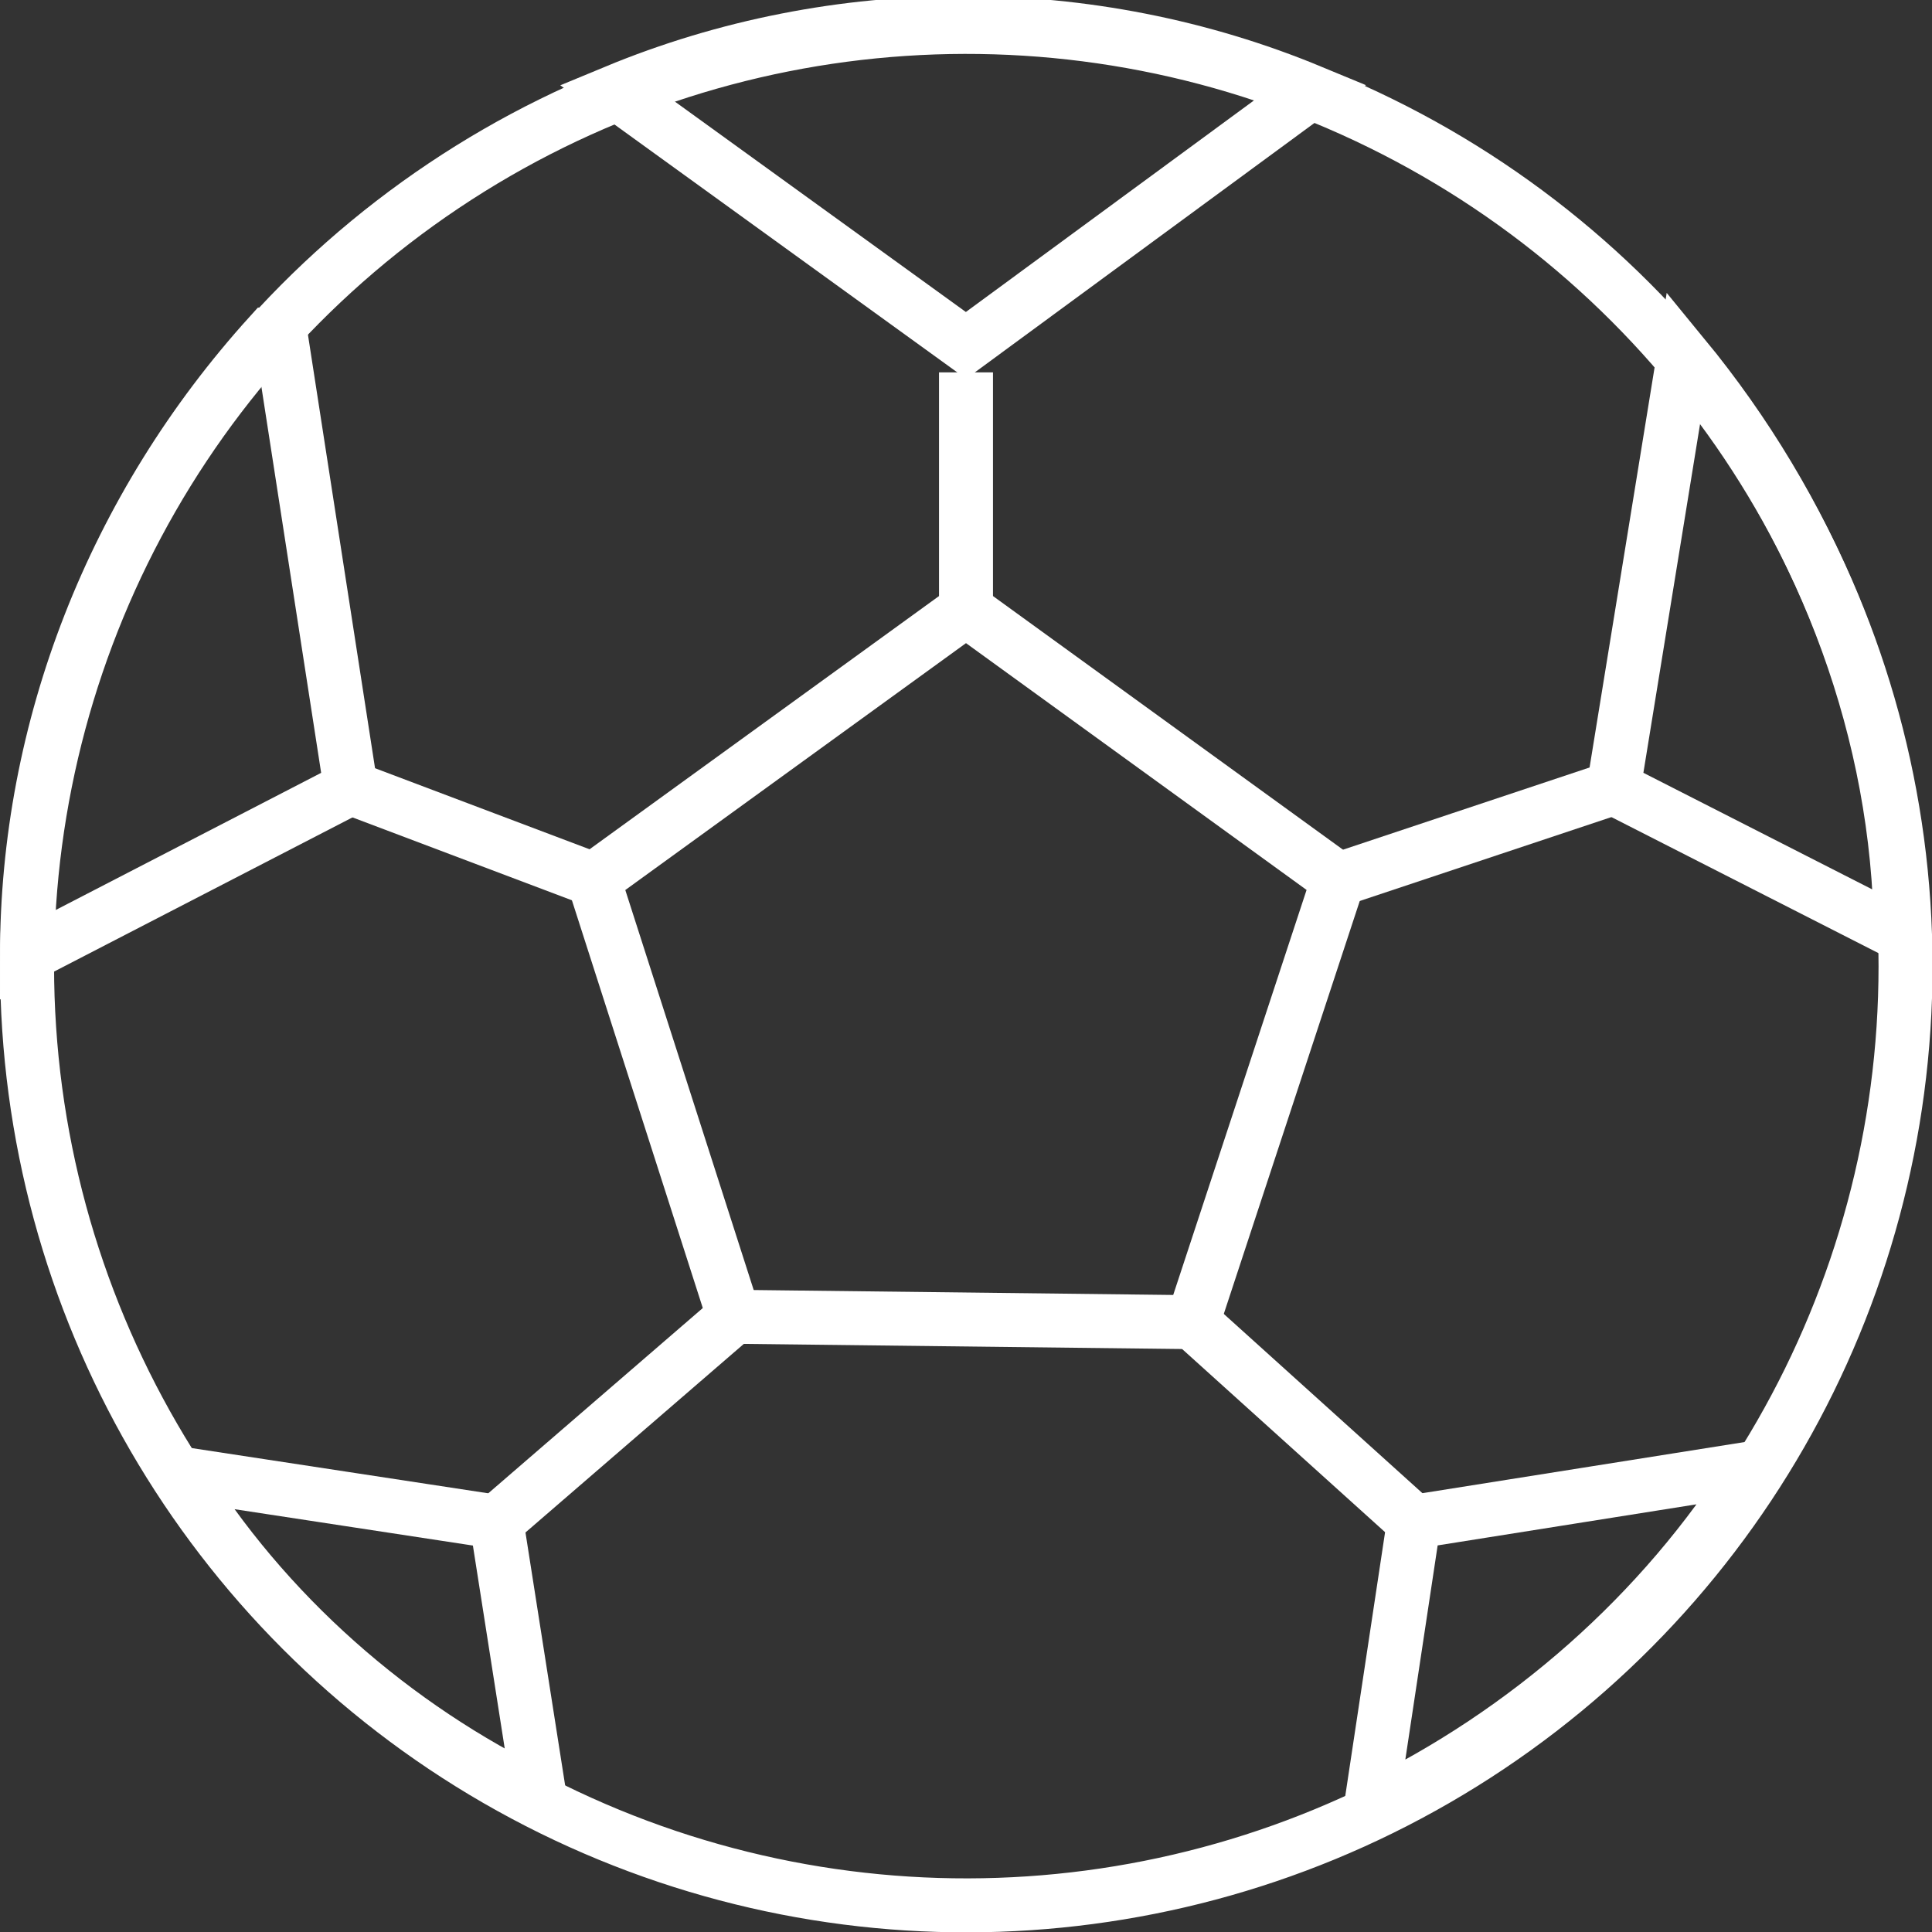 <?xml version="1.0" encoding="utf-8"?>
<!-- Generator: Adobe Illustrator 21.0.0, SVG Export Plug-In . SVG Version: 6.00 Build 0)  -->
<svg version="1.1" id="Capa_1" xmlns="http://www.w3.org/2000/svg" xmlns:xlink="http://www.w3.org/1999/xlink" x="0px" y="0px"
	 viewBox="0 0 35.8 35.8" style="enable-background:new 0 0 35.8 35.8;" xml:space="preserve">
<rect x="0" y="0" width="35.8" height="35.8" fill="#333333" stroke="none"/>
<style type="text/css">
	.st0{fill:none;stroke:#FFFFFF;stroke-miterlimit:10;}
</style>
<title>Recurso 4</title>
<g id="Capa_2">
	<g id="Layer_1">
		
			<ellipse transform="matrix(0.998 -6.662219e-02 6.662219e-02 0.998 -1.151 1.231)" class="st0" cx="17.9" cy="17.9" rx="17.4" ry="17.4"/>
		<polygon class="st0" points="22.1,24.5 13.6,24.4 11,16.3 17.9,11.3 24.8,16.3 		"/>
		<path class="st0" d="M17.9,6.4l6.4-4.7c-4.1-1.7-8.8-1.7-12.9,0L17.9,6.4z"/>
		<path class="st0" d="M5.2,6.2L5,6.2c-2.9,3.2-4.5,7.3-4.5,11.5l6-3.1L5.2,6.2z"/>
		<path class="st0" d="M10,33.3l-0.8-5.1l-5.9-0.9C4.9,29.9,7.3,32,10,33.3z"/>
		<path class="st0" d="M25.4,33.5c2.9-1.4,5.4-3.6,7.1-6.3l-6.3,1L25.4,33.5z"/>
		<path class="st0" d="M29.9,14.6l5.3,2.7c0-0.2,0-0.4,0-0.7c-0.2-3.7-1.7-7.2-4-10L29.9,14.6z"/>
		<line class="st0" x1="6.5" y1="14.6" x2="11" y2="16.3"/>
		<line class="st0" x1="17.9" y1="6.9" x2="17.9" y2="11.9"/>
		<line class="st0" x1="24.8" y1="16.3" x2="29.9" y2="14.6"/>
		<line class="st0" x1="22.1" y1="24.5" x2="26.2" y2="28.2"/>
		<line class="st0" x1="13.6" y1="24.4" x2="9.2" y2="28.2"/>
	</g>
</g>
</svg>
